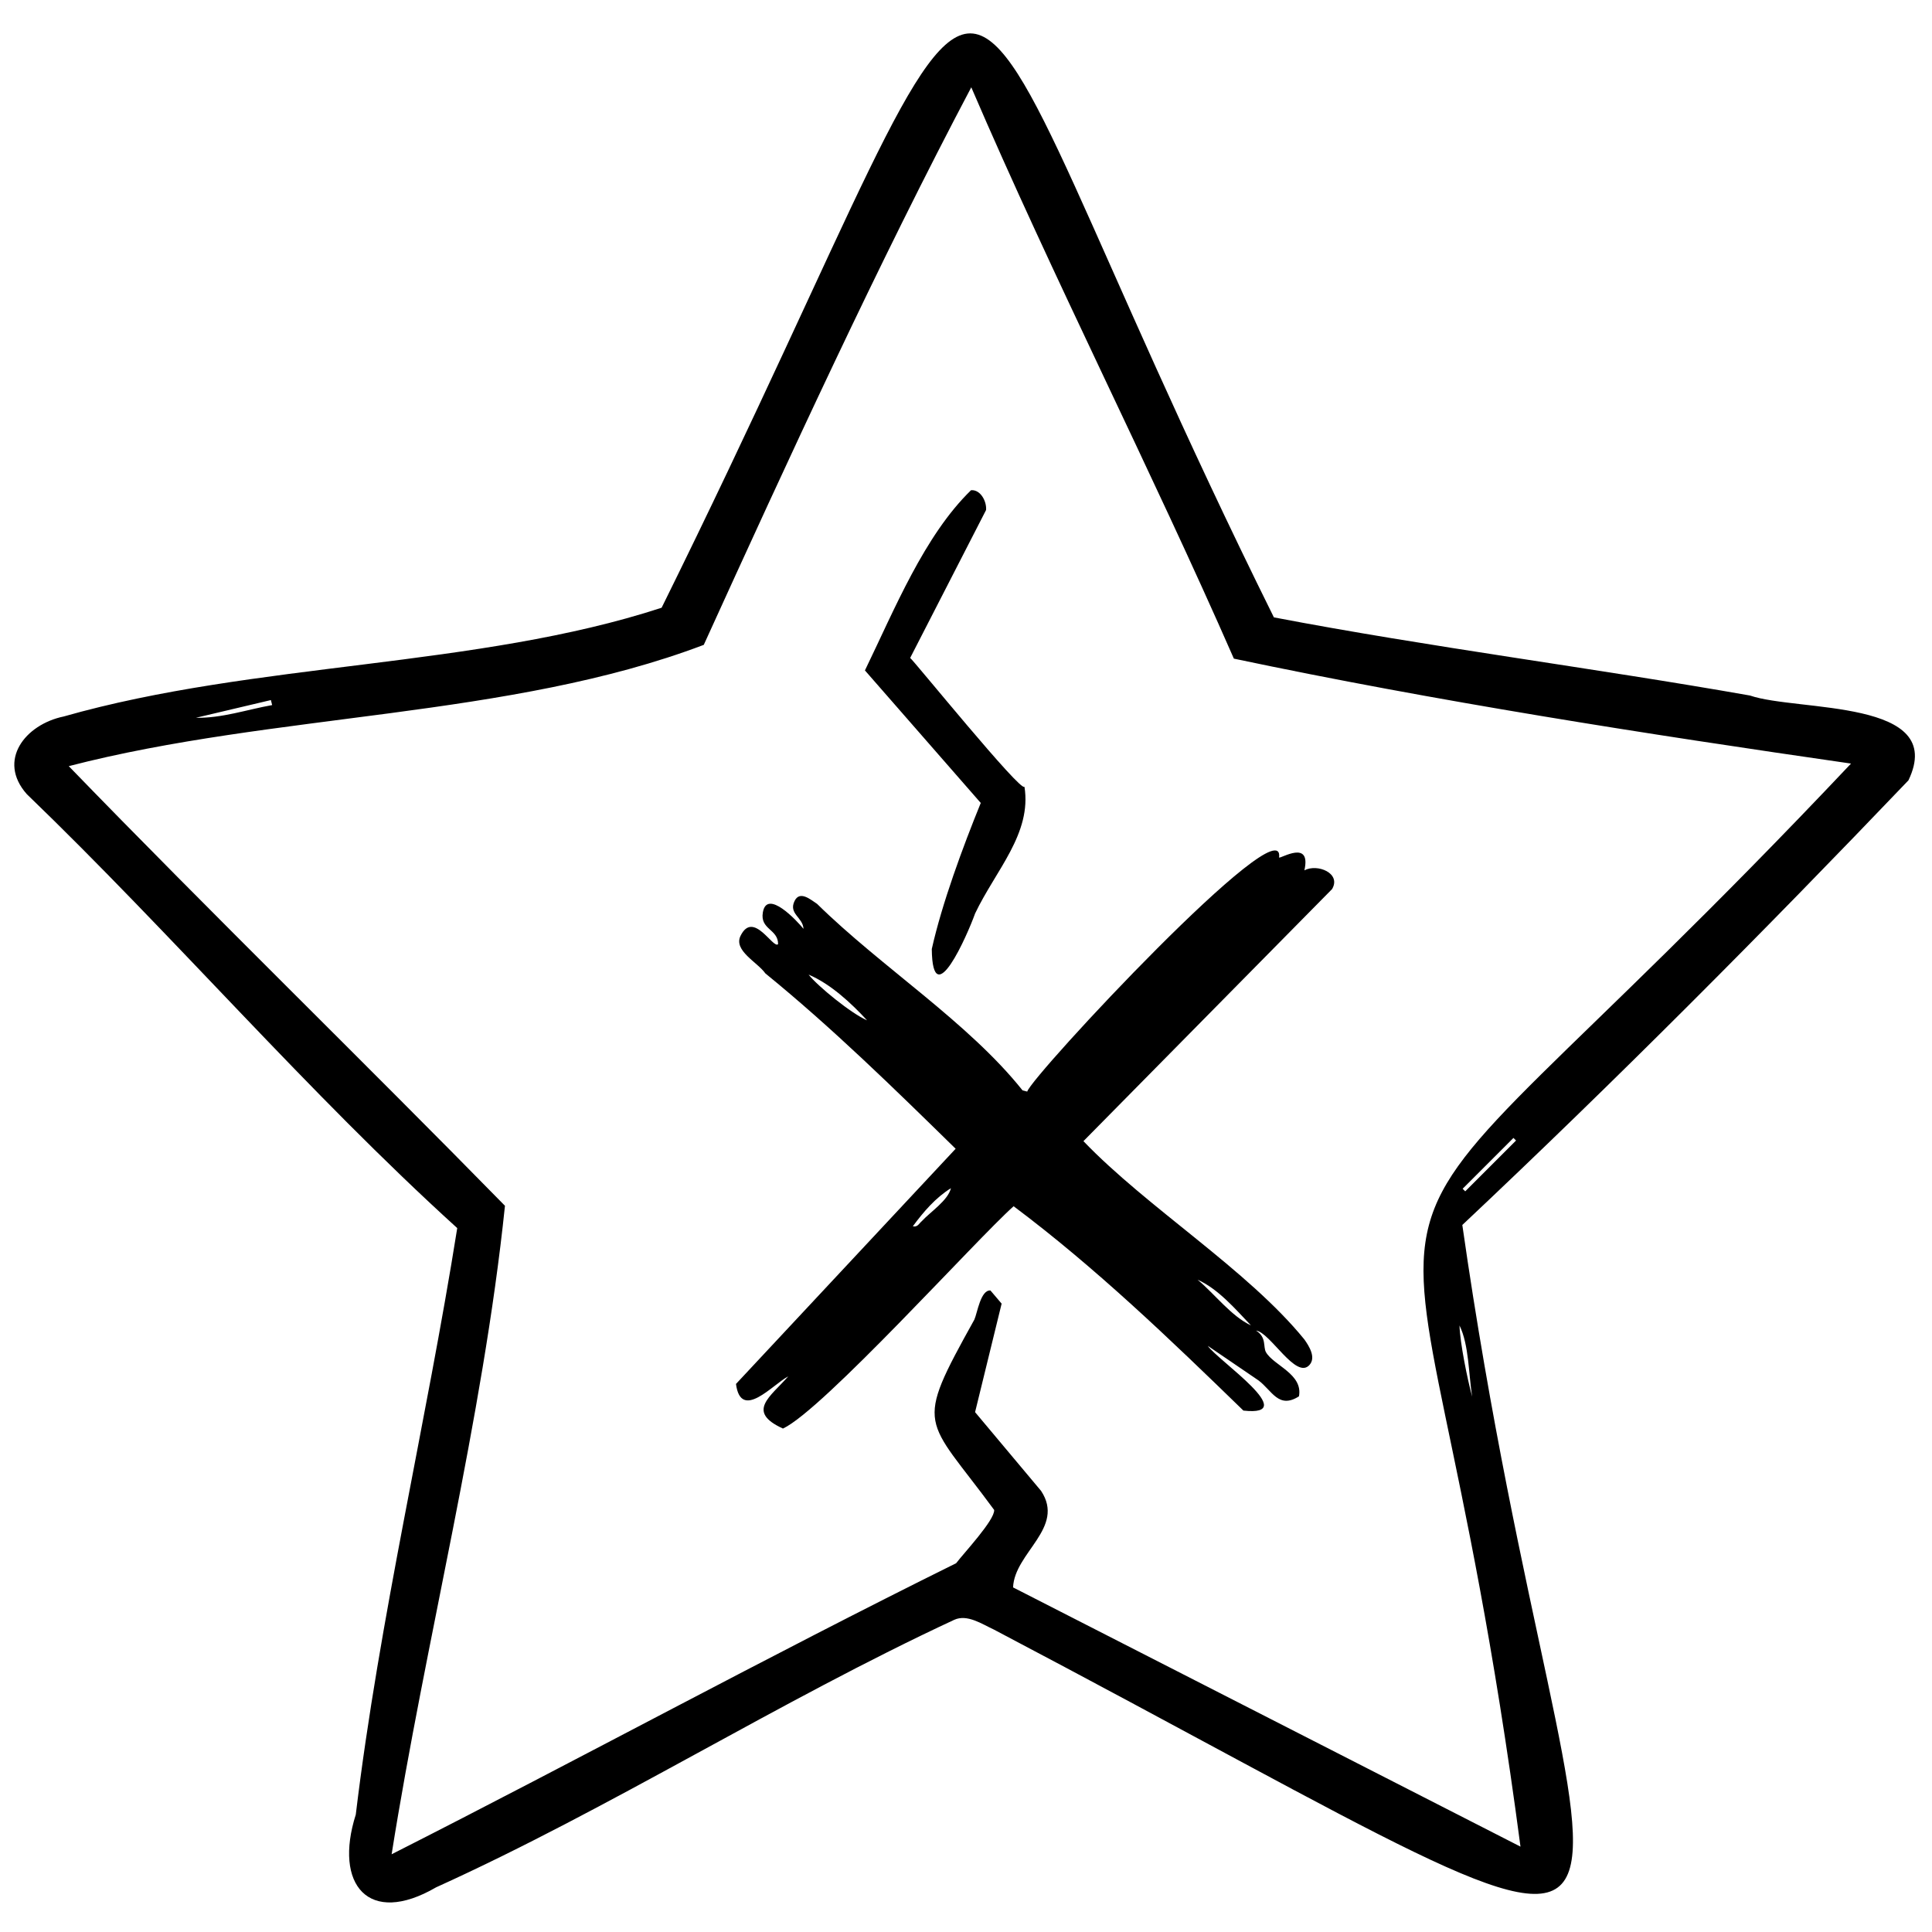 <?xml version="1.0" encoding="iso-8859-1"?>
<!-- Generator: Adobe Illustrator 29.5.1, SVG Export Plug-In . SVG Version: 9.03 Build 0)  -->
<svg version="1.1" id="Ebene_1" xmlns="http://www.w3.org/2000/svg" xmlns:xlink="http://www.w3.org/1999/xlink" x="0px" y="0px"
	 viewBox="0 0 141.732 141.732" style="enable-background:new 0 0 141.732 141.732;" xml:space="preserve">
<g>
	<path d="M140.004,57.246c-10.645,11.138-21.517,22.066-32.728,32.619c8.304,58.078,23.273,60.016-34.363,29.681
		c-0.889-0.411-1.961-1.15-2.912-0.715c-12.854,5.974-25.14,13.793-38.008,19.624c-4.966,2.888-7.525-0.198-5.893-5.335
		c1.736-14.424,5.168-28.719,7.443-43.026C22.596,80.165,12.679,68.578,1.964,58.256c-2.195-2.482-0.099-5.114,2.703-5.693
		c14.06-4.007,30.331-3.553,43.87-7.98c28.536-57.757,17.409-54.804,44.916,0.707c11.397,2.18,23.535,3.723,34.926,5.734
		C131.872,52.223,142.883,51.24,140.004,57.246z M71.253,6.404C64.47,19.239,57.819,33.709,51.629,47.307
		c-14.207,5.392-31.536,4.998-46.585,8.898C15.448,66.95,26.7,77.899,37.044,88.456c-1.628,15.698-5.827,31.903-8.314,47.573
		c13.835-7.011,27.492-14.462,41.411-21.35c0.553-0.731,2.84-3.166,2.792-3.908c-5.087-6.931-5.944-5.882-1.453-13.966
		c0.214-0.474,0.458-2.195,1.18-2.134l0.82,0.964l-1.948,7.961l4.841,5.775c1.798,2.714-1.951,4.525-2.054,7.081l37.224,19.017
		c-7.966-60.408-18.034-34.668,24.248-79.453c-15.106-2.181-30.424-4.566-45.274-7.698C84.42,34.4,77.273,20.415,71.253,6.404z
		 M19.965,51.725l-0.091-0.368l-5.505,1.3C16.289,52.692,18.106,52.056,19.965,51.725z M111.027,83.479l-3.728,3.728l0.19,0.19
		l3.728-3.728L111.027,83.479z M107.998,102.458c-0.264-1.654-0.23-3.799-0.929-5.221
		C107.109,98.535,107.651,101.197,107.998,102.458z"/>
	<path d="M75.155,57.714c0.55,3.441-2.12,6.138-3.623,9.303c-0.544,1.526-3.124,7.439-3.176,2.604
		c0.749-3.349,2.271-7.467,3.593-10.716l-8.497-9.723c2.173-4.48,4.357-9.89,7.785-13.221c0.708-0.053,1.153,0.833,1.102,1.453
		L66.77,48.266C67.05,48.473,74.926,58.194,75.155,57.714z"/>
	<path d="M93.835,62.909c0.123,0.089,2.376-1.349,1.855,0.939c0.966-0.512,2.724,0.221,2.029,1.378L79.481,83.715
		c4.666,4.873,12.044,9.427,16.208,14.548c0.352,0.497,0.865,1.317,0.376,1.869c-0.986,1.112-2.887-2.393-3.919-2.52
		c0.787,0.498,0.501,1.195,0.726,1.587c0.559,0.973,2.729,1.594,2.42,3.236c-1.497,0.958-1.974-0.426-2.975-1.172l-3.715-2.532
		c0.744,1.081,6.91,5.223,2.614,4.75C85.833,98.248,80.372,92.993,74.36,88.49c-2.708,2.404-13.998,14.953-16.922,16.309
		c-2.739-1.248-0.902-2.346,0.389-3.83c-1.105,0.566-3.474,3.316-3.835,0.558l16.114-17.254c-4.52-4.424-9.052-8.87-13.96-12.865
		c-0.572-0.818-2.349-1.667-1.822-2.749c0.938-1.926,2.407,0.999,2.757,0.601c0.002-1.109-1.33-1.062-1.119-2.321
		c0.296-1.766,2.513,0.619,2.983,1.202c-0.041-0.851-1.119-1.106-0.652-2.051c0.387-0.784,1.176-0.091,1.647,0.218
		c4.734,4.654,11.076,8.671,15.072,13.68l0.345,0.091C75.678,78.937,94.312,58.941,93.835,62.909z M63.609,74.852
		c-1.175-1.274-2.68-2.672-4.29-3.354C59.997,72.353,62.434,74.346,63.609,74.852z M66.966,89.96
		c0.35,0.082,0.444-0.195,0.653-0.371c0.644-0.699,1.919-1.513,2.143-2.425C68.622,87.876,67.757,88.891,66.966,89.96z
		 M91.773,97.234c-1.142-1.198-2.403-2.678-3.917-3.354C89.137,94.952,90.315,96.549,91.773,97.234z"/>
</g>
</svg>

